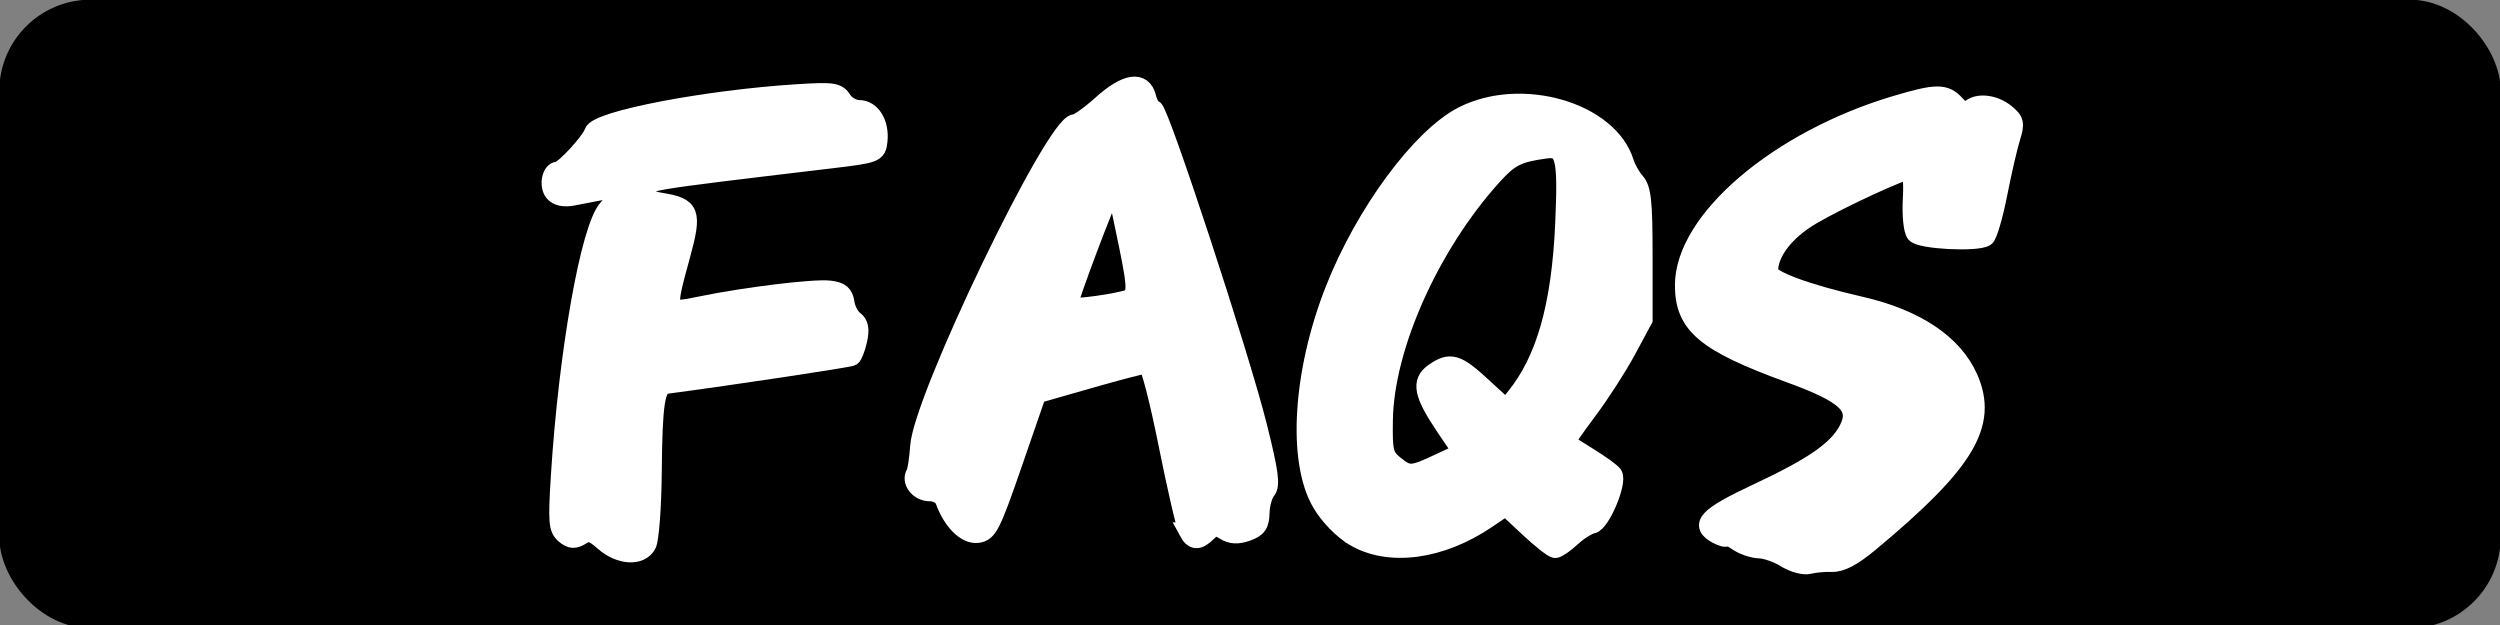 <?xml version="1.0" encoding="UTF-8" standalone="no"?>
<svg
   xmlns:dc="http://purl.org/dc/elements/1.1/"
   xmlns:cc="http://creativecommons.org/ns#"
   xmlns:rdf="http://www.w3.org/1999/02/22-rdf-syntax-ns#"
   xmlns:svg="http://www.w3.org/2000/svg"
   xmlns="http://www.w3.org/2000/svg"
   xmlns:sodipodi="http://sodipodi.sourceforge.net/DTD/sodipodi-0.dtd"
   xmlns:inkscape="http://www.inkscape.org/namespaces/inkscape"
   width="200mm"
   height="50mm"
   viewBox="0 0 200 50"
   version="1.1"
   id="svg8"
   inkscape:version="1.0.1 (3bc2e813f5, 2020-09-07)"
   sodipodi:docname="faqsbutton.svg">
  <rect x="0" y="0" width="200" height="50" fill="#808080" stroke="none"/>
  <defs
     id="defs2">
    <inkscape:path-effect
       effect="bend_path"
       id="path-effect2062"
       is_visible="true"
       lpeversion="1"
       bendpath="m 24.066,62.596 c -1.104,-5.56 -0.636,-11.424 1.337,-16.738 1.973,-5.314 5.444,-10.063 9.909,-13.556 4.465,-3.493 9.91,-5.718 15.543,-6.354 5.633,-0.635 11.437,0.322 16.567,2.733 5.131,2.411 9.572,6.267 12.679,11.009 3.107,4.741 4.869,10.354 5.031,16.02 0.162,5.666 -1.278,11.37 -4.109,16.281 -2.831,4.911 -7.046,9.014 -12.031,11.714 -7.604,4.117 -16.973,4.827 -25.11,1.903 -8.137,-2.924 -14.911,-9.435 -18.155,-17.45"
       prop_scale="1"
       scale_y_rel="false"
       vertical="false"
       hide_knot="false" />
    <inkscape:path-effect
       effect="bend_path"
       id="path-effect2060"
       is_visible="true"
       lpeversion="1"
       bendpath="M 24.638,60.866 C 23.533,55.306 24.002,49.442 25.975,44.128 c 1.973,-5.314 5.444,-10.063 9.909,-13.556 4.465,-3.493 9.91,-5.718 15.543,-6.354 5.633,-0.635 11.437,0.322 16.567,2.733 5.131,2.411 9.572,6.267 12.679,11.009 3.107,4.741 4.869,10.354 5.031,16.02 0.162,5.666 -1.278,11.37 -4.109,16.281 -2.831,4.911 -7.046,9.014 -12.031,11.714 -7.604,4.117 -16.973,4.827 -25.11,1.903 C 36.317,80.954 29.543,74.443 26.299,66.428"
       prop_scale="1"
       scale_y_rel="false"
       vertical="false"
       hide_knot="false" />
    <inkscape:path-effect
       effect="bend_path"
       id="path-effect995"
       is_visible="true"
       lpeversion="1"
       bendpath="m 92.051,82.917 c -0.85,-4.278 -0.489,-8.79 1.029,-12.879 1.518,-4.089 4.189,-7.743 7.625,-10.43 3.436,-2.687 7.625,-4.4 11.96,-4.889 4.334,-0.489 8.8,0.248 12.748,2.103 3.948,1.855 7.365,4.822 9.756,8.471 2.391,3.648 3.747,7.967 3.871,12.327 0.124,4.36 -0.983,8.749 -3.162,12.527 -2.179,3.779 -5.422,6.936 -9.257,9.013 -5.851,3.168 -13.06,3.715 -19.321,1.465 -6.261,-2.25 -11.474,-7.26 -13.97,-13.427"
       prop_scale="1"
       scale_y_rel="false"
       vertical="false"
       hide_knot="false" />
    <inkscape:path-effect
       effect="bend_path"
       id="path-effect1929"
       is_visible="true"
       lpeversion="1"
       bendpath="m 90.695,83.331 c -0.85,-4.278 -0.489,-8.79 1.029,-12.879 1.518,-4.089 4.189,-7.743 7.625,-10.43 3.436,-2.687 7.625,-4.4 11.96,-4.889 4.334,-0.489 8.8,0.248 12.748,2.103 3.948,1.855 7.365,4.822 9.756,8.471 2.391,3.648 3.747,7.967 3.871,12.327 0.124,4.36 -0.983,8.749 -3.162,12.527 -2.179,3.779 -5.422,6.936 -9.257,9.013 -5.851,3.168 -13.06,3.715 -19.321,1.465 C 99.681,98.788 94.469,93.778 91.973,87.611"
       prop_scale="1"
       scale_y_rel="false"
       vertical="false"
       hide_knot="false" />
    <clipPath
       clipPathUnits="userSpaceOnUse"
       id="clipPath2077">
      <rect
         style="opacity:0.985;fill:#00ff00;fill-opacity:0.988;stroke:none;stroke-width:0.074"
         id="rect2079"
         width="28.054"
         height="13.796"
         x="58.592"
         y="-66.233"
         transform="matrix(-0.3,0.954,-0.953,-0.303,0,0)" />
    </clipPath>
  </defs>
  <sodipodi:namedview
     id="base"
     pagecolor="#ffffff"
     bordercolor="#666666"
     borderopacity="1.0"
     inkscape:pageopacity="0.0"
     inkscape:pageshadow="2"
     inkscape:zoom="0.7"
     inkscape:cx="696.90943"
     inkscape:cy="190.05021"
     inkscape:document-units="mm"
     inkscape:current-layer="layer1"
     inkscape:document-rotation="0"
     showgrid="false"
     inkscape:window-width="1920"
     inkscape:window-height="1054"
     inkscape:window-x="0"
     inkscape:window-y="0"
     inkscape:window-maximized="1" />
  <g
     inkscape:label="Layer 1"
     inkscape:groupmode="layer"
     id="layer1">
    <rect
       style="fill:#000000;stroke:#000000;stroke-width:1.426"
       id="rect863"
       width="198.687"
       height="48.863"
       x="0.657"
       y="0.686"
       rx="6.596" />
    <path
       style="fill:#ffffff;stroke:none;stroke-width:5.399"
       d="m -270.255,84.544 c 4.567,-1.659 8.058,-3.262 7.758,-3.562 -0.3,-0.3 -5.54,0.41 -11.644,1.577 -27.814,5.322 -66.681,0.102 -80.565,-10.819 -3.749,-2.949 -1.976,-3.779 2.713,-1.27 1.543,0.826 4.761,1.749 7.151,2.052 7.349,0.93 13.392,2.467 14.141,3.597 0.393,0.593 4.893,1.453 10,1.913 6.011,0.541 8.026,0.4 5.714,-0.4 -3.192,-1.104 -2.965,-1.255 2.143,-1.421 8.022,-0.261 4.163,-2.103 -10.714,-5.113 -11.724,-2.373 -17.067,-4.144 -31.988,-10.604 -10.123,-4.383 -7.278,-5.045 3.266,-0.76 17.275,7.019 31.414,9.438 53.515,9.154 19.571,-0.252 32.993,-2.009 31.671,-4.146 -0.876,-1.418 9.333,-4.442 11.271,-3.339 0.853,0.485 1.106,0.389 0.564,-0.214 -0.542,-0.603 2.672,-3.045 7.143,-5.428 10.148,-5.407 25.592,-17.161 23.476,-17.866 -0.868,-0.289 2.493,-5.567 7.467,-11.729 12.101,-14.988 16.317,-22.454 21.803,-38.603 2.539,-7.476 4.638,-12.95 4.665,-12.164 0.026,0.786 0.671,0.464 1.433,-0.714 0.762,-1.179 1.349,-3.107 1.306,-4.286 -0.051,-1.397 -0.491,-1.148 -1.264,0.714 -0.668,1.611 -0.85,-4.009 -0.417,-12.883 1.666,-34.15 -9.255,-62.219 -32.25,-82.894 -3.894,-3.501 -7.753,-6.366 -8.575,-6.366 -0.822,0 -2.335,-1.175 -3.362,-2.611 -1.027,-1.436 -4.76,-4.377 -8.295,-6.534 -3.536,-2.158 -9.913,-6.447 -14.173,-9.531 -4.259,-3.085 -9.081,-5.631 -10.714,-5.659 -1.634,-0.028 -4.577,-0.969 -6.542,-2.092 -4.201,-2.402 -9.359,-3.06 -5.714,-0.729 1.436,0.918 -0.323,1.082 -5.332,0.496 -5.129,-0.6 -8.17,-0.297 -9.69,0.965 -1.652,1.371 -5.927,1.614 -16.811,0.956 -14.311,-0.866 -14.831,-0.787 -26.672,4.072 -11.126,4.565 -21.076,6.971 -13.281,3.211 3.317,-1.6 4.349,-3.971 1.729,-3.971 -0.817,0 -3.914,1.239 -6.881,2.753 -5.69,2.903 -10.25,7.247 -7.607,7.247 0.836,0 1.916,-0.643 2.402,-1.429 0.486,-0.786 1.864,-1.429 3.063,-1.429 1.279,0 -1.118,3.378 -5.799,8.172 -4.388,4.495 -7.979,8.895 -7.979,9.779 0,0.883 -1.354,2.831 -3.009,4.328 -4.062,3.674 -8.781,13.077 -6.88,13.711 0.817,0.272 -0.414,3.115 -2.734,6.318 -2.32,3.203 -5.267,7.851 -6.549,10.329 -2.437,4.713 -6.213,6.438 -4.392,2.006 1.428,-3.476 4.829,-15.652 6.284,-22.5 0.668,-3.143 1.708,-6.904 2.313,-8.359 1.041,-2.506 0.873,-2.528 -3.224,-0.409 -4.337,2.243 -10.695,11.172 -10.154,14.26 0.159,0.908 -0.466,4.222 -1.389,7.365 -1.925,6.556 -2.175,10.79 -0.623,10.545 2.689,-0.425 2.954,0.482 1.406,4.812 l -1.66,4.643 -0.766,-3.889 c -0.547,-2.778 -1.306,-3.552 -2.655,-2.709 -2.94,1.837 -4.468,10.979 -4.505,26.955 -0.035,14.888 -1.826,19.195 -3.862,9.286 -1.804,-8.779 -1.023,-24.75 1.677,-34.286 1.39,-4.911 3.073,-8.929 3.739,-8.929 1.807,0 7.23,-11.303 6.213,-12.949 -0.483,-0.782 0.879,-4.423 3.029,-8.09 2.536,-4.327 3.327,-6.861 2.254,-7.219 -2.604,-0.868 -1.967,-3.394 2.581,-10.251 2.323,-3.501 3.934,-6.656 3.579,-7.01 -0.917,-0.917 -6.708,5.639 -9.244,10.463 -1.179,2.242 -3.128,4.336 -4.331,4.652 -1.204,0.316 -3.428,2.419 -4.943,4.673 -2.922,4.348 -5.967,4.472 -3.653,0.148 0.87,-1.626 0.867,-3.05 -0.009,-3.926 -0.881,-0.881 0.473,-3.534 3.768,-7.383 4.565,-5.333 5.813,-7.789 6.203,-12.204 0.06,-0.681 1.371,-0.908 2.914,-0.505 2.879,0.753 6.486,-2.062 4.802,-3.746 -0.517,-0.517 -0.08,-0.94 0.972,-0.94 1.051,0 4.653,-2.861 8.004,-6.358 5.962,-6.223 19.401,-14.326 21.04,-12.686 0.455,0.455 2.984,-0.445 5.619,-2 2.635,-1.555 8.288,-3.648 12.561,-4.651 4.273,-1.003 8.412,-2.221 9.198,-2.706 3.25,-2.007 20.851,-4.793 32.857,-5.201 18.094,-0.615 19.405,-0.809 14.286,-2.111 -2.357,-0.6 -11.679,-1.245 -20.714,-1.434 -15.788,-0.33 -16.094,-0.394 -7.857,-1.643 4.714,-0.715 13.555,-1.119 19.646,-0.897 10.874,0.396 14.205,-0.566 7.854,-2.268 -1.768,-0.474 -8.036,-0.936 -13.929,-1.027 -9.555,-0.147 -10.213,-0.326 -6.084,-1.651 3.469,-1.113 8.842,-0.854 21.429,1.035 27.59,4.139 44.625,9.099 57.767,16.818 3.676,2.159 7.41,3.925 8.299,3.925 0.889,0 1.254,0.585 0.812,1.301 -0.442,0.715 2.918,4.412 7.466,8.214 11.365,9.501 21.907,21.418 29.822,33.709 3.664,5.691 7.842,12.084 9.283,14.207 3.055,4.501 8.641,21.018 11.257,33.289 2.398,11.25 2.452,43.429 0.091,54.28 -2.776,12.757 -9.992,34.742 -14.066,42.857 -1.972,3.929 -5.914,9.398 -8.759,12.154 -2.845,2.756 -10.526,10.957 -17.07,18.224 -18.261,20.281 -46.486,37.17 -66.164,39.592 l -6.225,0.766 8.304,-3.016 z m -8.109,-8.333 c 2.22,-1.378 1.86,-1.498 -2.163,-0.723 -2.654,0.512 -10.69,1.462 -17.857,2.113 l -13.031,1.183 15.194,-0.46 c 8.357,-0.253 16.392,-1.204 17.857,-2.113 z m 111.466,-141.886 c -0.396,-0.982 -0.721,-0.179 -0.721,1.786 0,1.964 0.324,2.768 0.721,1.786 0.396,-0.982 0.396,-2.589 0,-3.571 z m -2.299,-15.873 c -1.505,-3.958 -3.328,-5.322 -2.173,-1.627 0.368,1.179 1.006,3.199 1.417,4.49 0.411,1.291 1.072,2.023 1.469,1.627 0.396,-0.396 0.076,-2.417 -0.713,-4.49 z m -131.147,-76.144 c -0.982,-0.396 -2.589,-0.396 -3.571,0 -0.982,0.396 -0.179,0.721 1.786,0.721 1.964,0 2.768,-0.324 1.786,-0.721 z"
       id="path968"
       transform="scale(0.265)" />
    <path
       style="fill:#ffffff;stroke:#ffffff;stroke-width:5.399"
       d="m 182.212,163.598 c -3.309,-2.911 -4.438,-3.22 -6.67,-1.827 -2.111,1.319 -3.206,1.247 -5.109,-0.333 -2.127,-1.765 -2.302,-3.932 -1.431,-17.771 2.353,-37.41 8.988,-74.852 14.308,-80.73 3.581,-3.957 2.709,-6.076 -2.115,-5.145 -2.357,0.455 -6.112,1.178 -8.344,1.606 -2.576,0.494 -4.672,0.038 -5.739,-1.248 -1.731,-2.085 -0.833,-6.673 1.306,-6.673 1.655,0 9.761,-8.772 10.652,-11.528 1.228,-3.797 34.217,-10.117 61.811,-11.842 10.612,-0.663 12.007,-0.454 13.558,2.029 0.951,1.523 3.159,2.769 4.907,2.769 3.814,0 6.478,4.411 5.866,9.714 -0.435,3.772 -0.763,3.896 -14.731,5.562 -58.298,6.954 -56.429,6.628 -56.429,9.86 0,1.196 2.241,2.331 5.687,2.883 8.869,1.418 9.509,3.152 5.953,16.126 -4.771,17.408 -4.815,17.293 5.86,15.102 13.675,-2.806 34.148,-5.303 38.929,-4.746 3.292,0.383 4.401,1.314 4.782,4.014 0.273,1.933 1.474,4.23 2.669,5.104 1.574,1.151 1.899,2.835 1.18,6.111 -0.546,2.487 -1.437,4.796 -1.98,5.132 -0.748,0.462 -36.424,5.835 -55.937,8.424 -3.163,0.42 -3.929,5.343 -4.117,26.45 -0.093,10.462 -0.835,20.266 -1.648,21.786 -2.058,3.846 -8.352,3.45 -13.218,-0.832 z"
       id="path840"
       transform="scale(0.265)" />
    <path
       style="fill:#ffffff;stroke:#ffffff;stroke-width:5.399"
       d="m 358.52,160.389 c -0.741,-1.385 -3.496,-13.27 -6.122,-26.411 -2.626,-13.141 -5.417,-23.914 -6.203,-23.94 -0.786,-0.026 -8.549,1.992 -17.251,4.483 l -15.822,4.53 -7.205,20.857 c -6.548,18.955 -7.534,20.896 -10.809,21.294 -3.58,0.434 -7.794,-3.786 -10.064,-10.08 -0.521,-1.445 -2.363,-2.5 -4.365,-2.5 -3.392,0 -5.955,-3.333 -4.444,-5.777 0.419,-0.679 0.971,-4.317 1.226,-8.085 0.987,-14.602 40.925,-97.515 47.005,-97.586 0.952,-0.011 4.572,-2.583 8.044,-5.714 7.404,-6.678 12.475,-7.457 13.814,-2.123 0.493,1.964 1.426,3.571 2.074,3.571 1.653,0 25.999,74.171 31.346,95.499 3.555,14.179 4.078,18.057 2.668,19.757 -0.965,1.163 -1.795,4.134 -1.843,6.602 -0.07,3.587 -0.889,4.77 -4.085,5.9 -2.863,1.012 -4.805,0.909 -6.841,-0.362 -2.332,-1.457 -3.236,-1.382 -5.033,0.414 -2.85,2.85 -4.434,2.765 -6.09,-0.328 z M 339.409,90.507 c 3.817,-0.91 3.923,-2.523 1.076,-16.435 -3.36,-16.421 -3.655,-17.377 -4.932,-16.014 -1.149,1.225 -12.93,32.47 -12.93,34.291 0,0.852 10.171,-0.264 16.786,-1.841 z"
       id="path842"
       transform="scale(0.265)" />
    <path
       style="fill:#ffffff;stroke:#ffffff;stroke-width:5.399"
       d="m 408.715,162.11 c -3.583,-2.147 -7.626,-6.314 -9.911,-10.212 -7.493,-12.785 -5.839,-39.562 3.984,-64.496 9.093,-23.082 26.055,-46.073 38.784,-52.572 17.692,-9.033 44.285,-1.294 49.019,14.266 0.518,1.703 1.991,4.289 3.273,5.746 1.912,2.174 2.331,6.152 2.331,22.143 v 19.493 l -5,9.286 c -2.75,5.107 -8.085,13.379 -11.856,18.382 -3.771,5.003 -6.663,9.256 -6.429,9.451 0.235,0.195 3.32,2.144 6.856,4.331 3.536,2.187 6.826,4.585 7.311,5.328 1.501,2.298 -3.67,14.598 -6.355,15.115 -1.366,0.263 -4.163,2.034 -6.215,3.936 -2.052,1.901 -4.307,3.457 -5.011,3.457 -0.705,0 -4.351,-2.871 -8.102,-6.38 l -6.821,-6.38 -5.547,3.769 c -14.059,9.553 -29.8,11.637 -40.312,5.337 z m 25.73,-22.436 6.821,-3.196 -4.969,-7.346 c -6.841,-10.113 -7.618,-13.872 -3.469,-16.779 4.951,-3.468 7.002,-2.874 14.75,4.27 l 7.096,6.543 2.697,-3.331 c 9.087,-11.222 13.73,-27.594 14.821,-52.255 0.898,-20.297 0.164,-23.209 -5.649,-22.411 -8.369,1.149 -10.734,2.346 -15.877,8.041 -18.854,20.877 -32.514,51.437 -32.869,73.536 -0.155,9.606 0.167,10.955 3.201,13.419 4.242,3.446 5.11,3.414 13.448,-0.493 z"
       id="path844"
       transform="scale(0.265)" />
    <path
       style="fill:#ffffff;stroke:#ffffff;stroke-width:5.399"
       d="m 539.052,168.658 c -2.357,-1.477 -5.911,-2.732 -7.896,-2.789 -1.986,-0.057 -5.039,-1.105 -6.786,-2.328 -1.746,-1.223 -3.175,-1.843 -3.175,-1.378 0,0.465 -1.286,0.157 -2.857,-0.684 -5.598,-2.996 -3.065,-5.672 12.073,-12.759 17.046,-7.98 24.293,-13.024 27.432,-19.095 3.514,-6.795 -0.355,-10.503 -17.46,-16.734 C 514.765,103.558 508.338,98.186 508.338,86.104 c 0,-19.683 28.463,-43.957 63.928,-54.519 12.394,-3.691 14.962,-3.701 18.246,-0.073 1.784,1.972 3.081,2.426 4.079,1.429 2.265,-2.265 7.384,-1.732 10.928,1.138 2.859,2.315 3.043,3.138 1.676,7.5 -0.844,2.695 -2.611,10.364 -3.927,17.043 -1.316,6.679 -3.049,12.555 -3.851,13.059 -2.705,1.699 -19.64,0.817 -21.236,-1.106 -0.85,-1.024 -1.314,-5.679 -1.043,-10.472 0.268,-4.746 -0.048,-8.627 -0.702,-8.626 -2.233,0.005 -21.029,8.708 -29.391,13.609 -8.036,4.71 -12.991,11.137 -12.991,16.851 0,2.375 11.104,6.502 27.738,10.311 16.592,3.799 28.014,11.438 32.599,21.804 6.194,14.002 -0.823,25.676 -30.024,49.955 -5.035,4.186 -8.586,6.052 -11.324,5.948 -2.194,-0.083 -5.275,0.196 -6.846,0.619 -1.571,0.423 -4.786,-0.439 -7.143,-1.916 z"
       id="path846"
       transform="scale(0.265)" />
  </g>
</svg>
